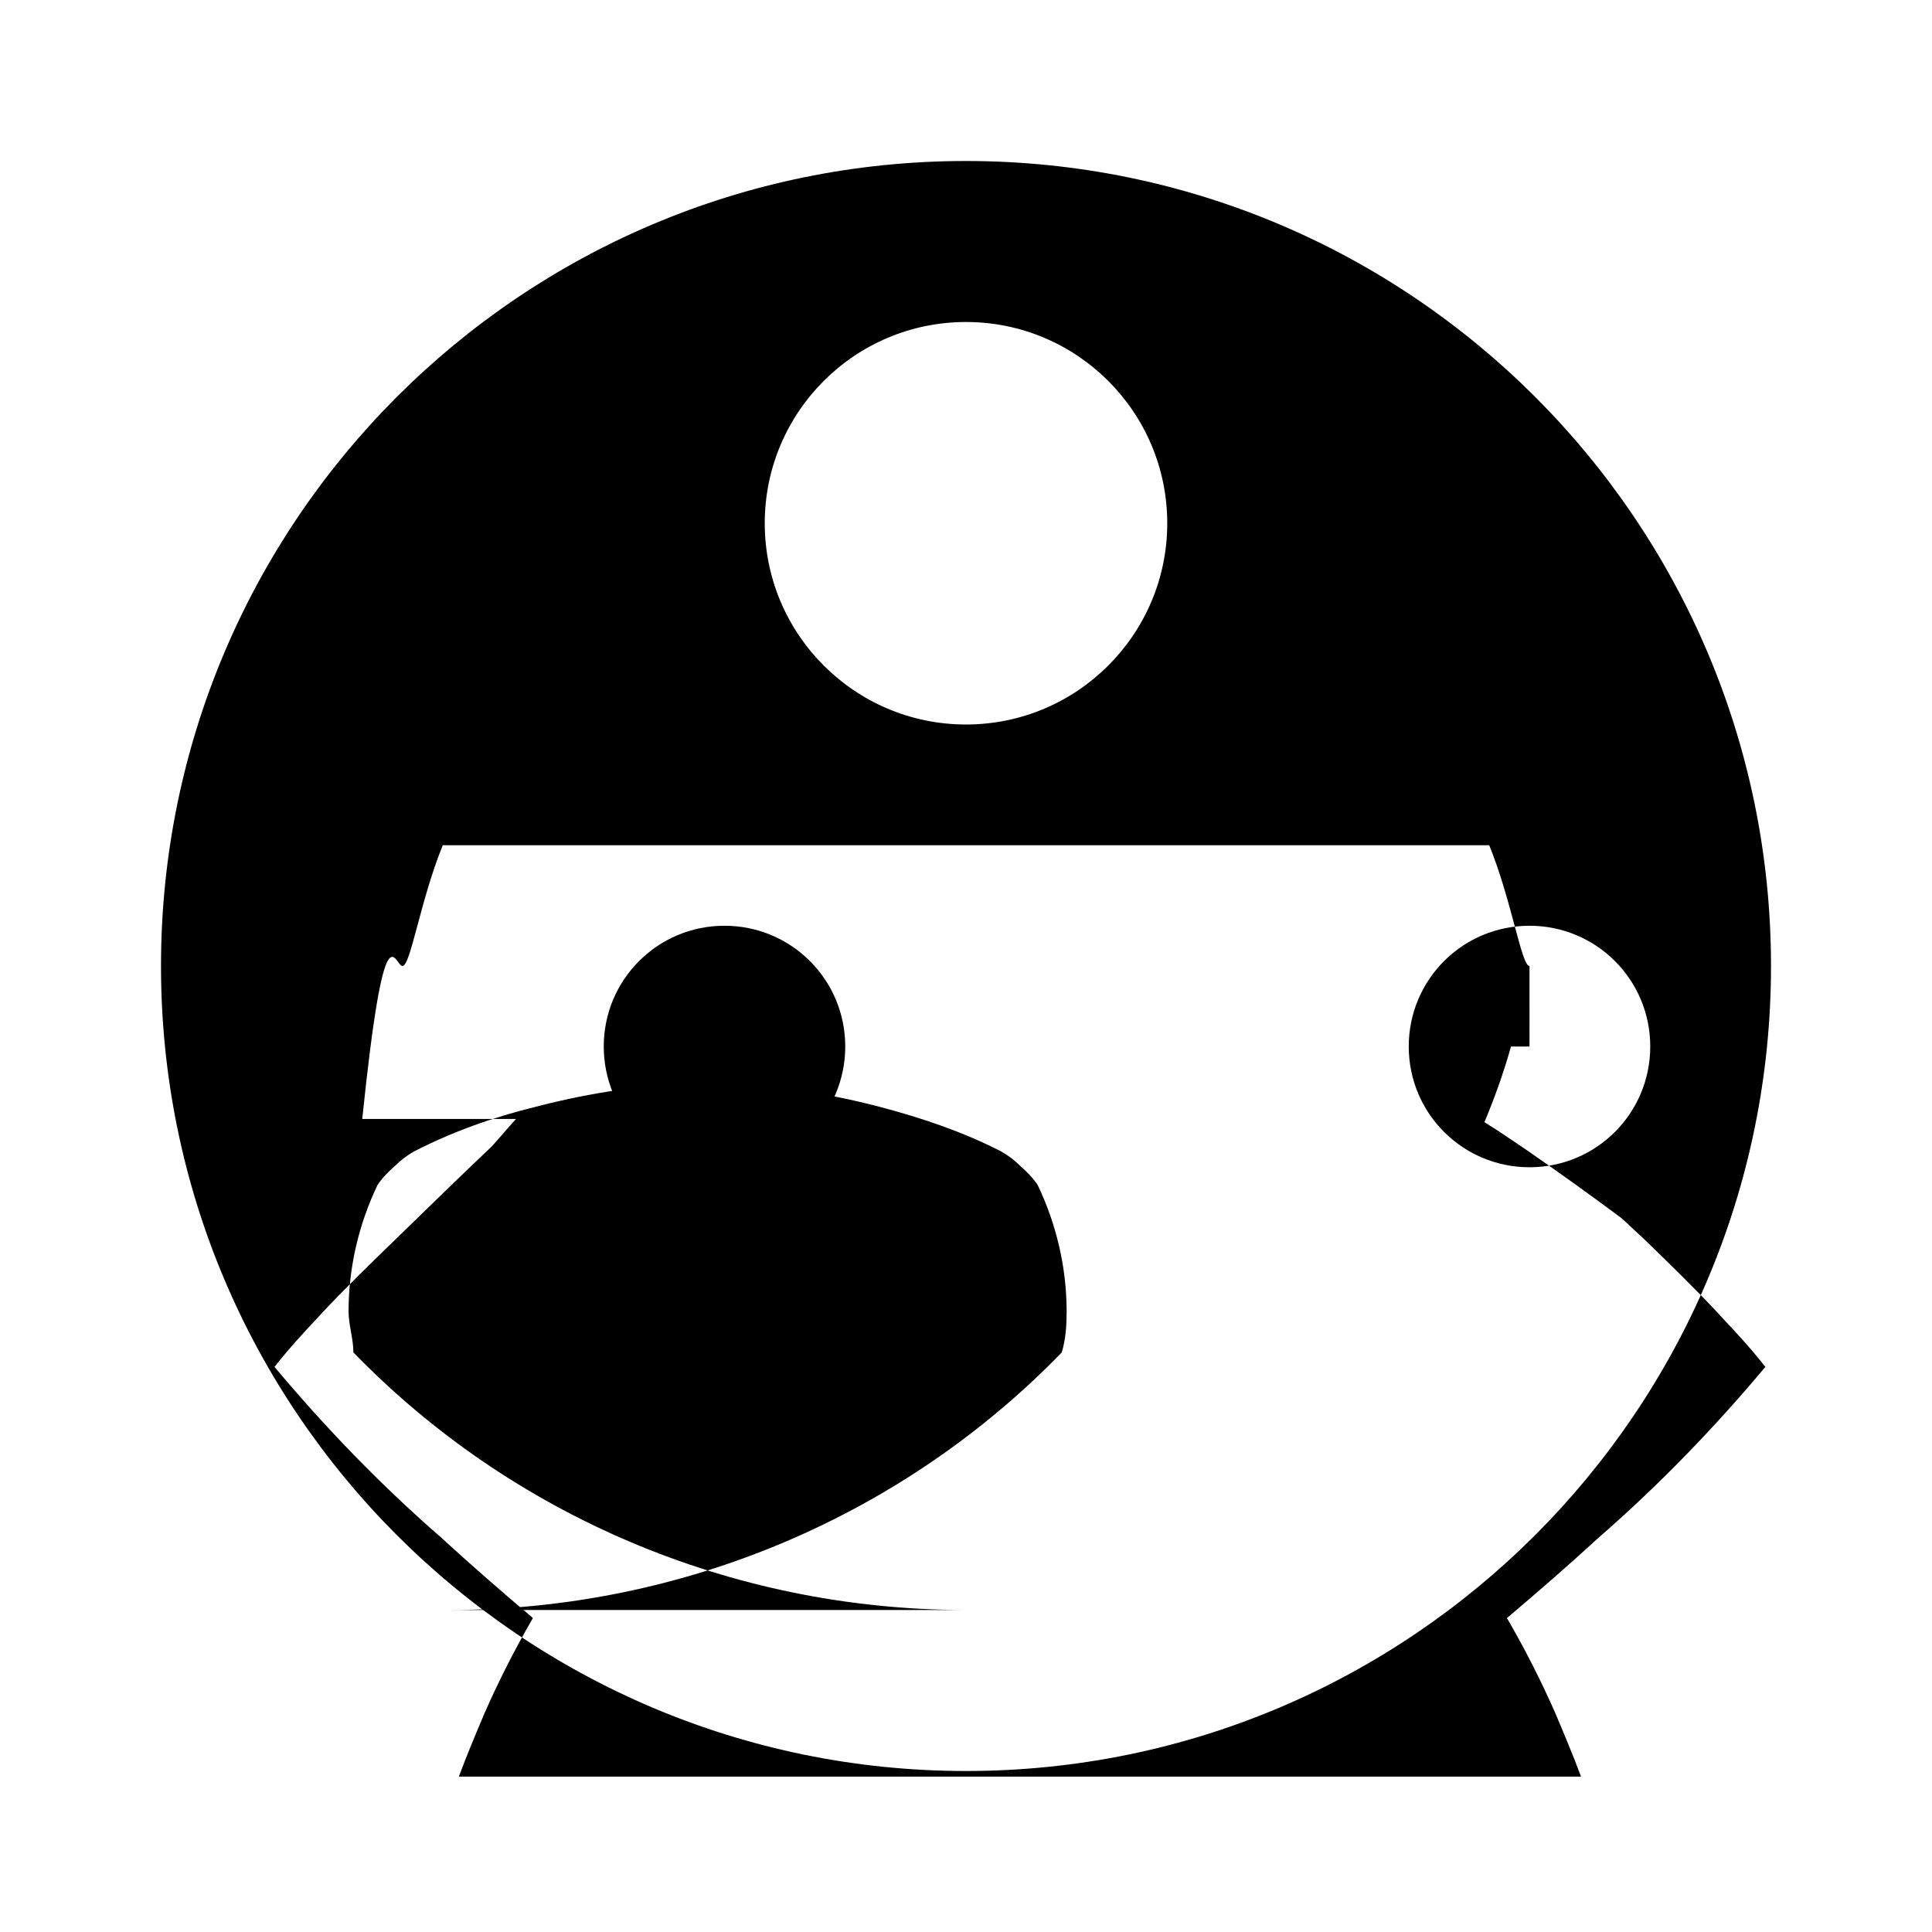<svg
  xmlns="http://www.w3.org/2000/svg"
  viewBox="0 0 24 24"
  width="48"
  height="48" 
  fill="#000000"
>
  <path d="M0 0h24v24H0z" fill="none" />
  <path d="M12 2C6.48 2 2 6.48 2 12s4.48 10 10 10 10-4.48 10-10S17.52 2 12 2zm0 18c-2.93 0-5.66-1.19-7.61-3.2 0-.17-.06-.34-.06-.51 0-.55.13-1.09.36-1.57.06-.09.14-.17.22-.24.07-.07.15-.13.24-.18.47-.24.97-.42 1.5-.55.69-.18 1.41-.29 2.14-.29s1.45.11 2.14.29c.53.14 1.03.31 1.5.55.09.05.17.11.24.18.08.07.16.15.22.24.23.48.36 1.02.36 1.57 0 .17-.01.34-.06.51-1.95 2.01-4.68 3.2-7.61 3.2zM7.5 13c0-.83.67-1.5 1.5-1.5s1.5.67 1.5 1.5S9.83 14.5 9 14.5s-1.5-.67-1.5-1.5zm10 0c0-.83.67-1.5 1.5-1.5s1.5.67 1.5 1.5-.67 1.5-1.5 1.5-1.5-.67-1.5-1.5zM12 4c1.38 0 2.5 1.12 2.5 2.5S13.38 9 12 9s-2.5-1.12-2.5-2.5S10.62 4 12 4zm7 9h-.23c-.09.32-.2.63-.33.94.18.11.35.23.53.35.39.27.78.55 1.17.84.09.08.17.16.26.24.32.31.64.62.94.94.08.09.16.17.24.26.12.13.24.27.35.41-.62.74-1.3 1.45-2.07 2.12-.37.34-.75.67-1.14 1 .22.38.42.77.6 1.18.11.26.22.52.32.79H5.7c.1-.27.21-.53.32-.79.18-.41.38-.8.6-1.18-.39-.33-.77-.66-1.14-1-.77-.67-1.45-1.38-2.07-2.12.11-.14.23-.28.35-.41.08-.09.16-.17.24-.26.3-.32.62-.63.94-.94.39-.38.78-.76 1.17-1.13.1-.11.2-.23.3-.34H4.5C4.78 11.19 4.9 12 5 12s.22-.81.5-1.5h13c.28.69.4 1.5.5 1.5z" />
</svg>
